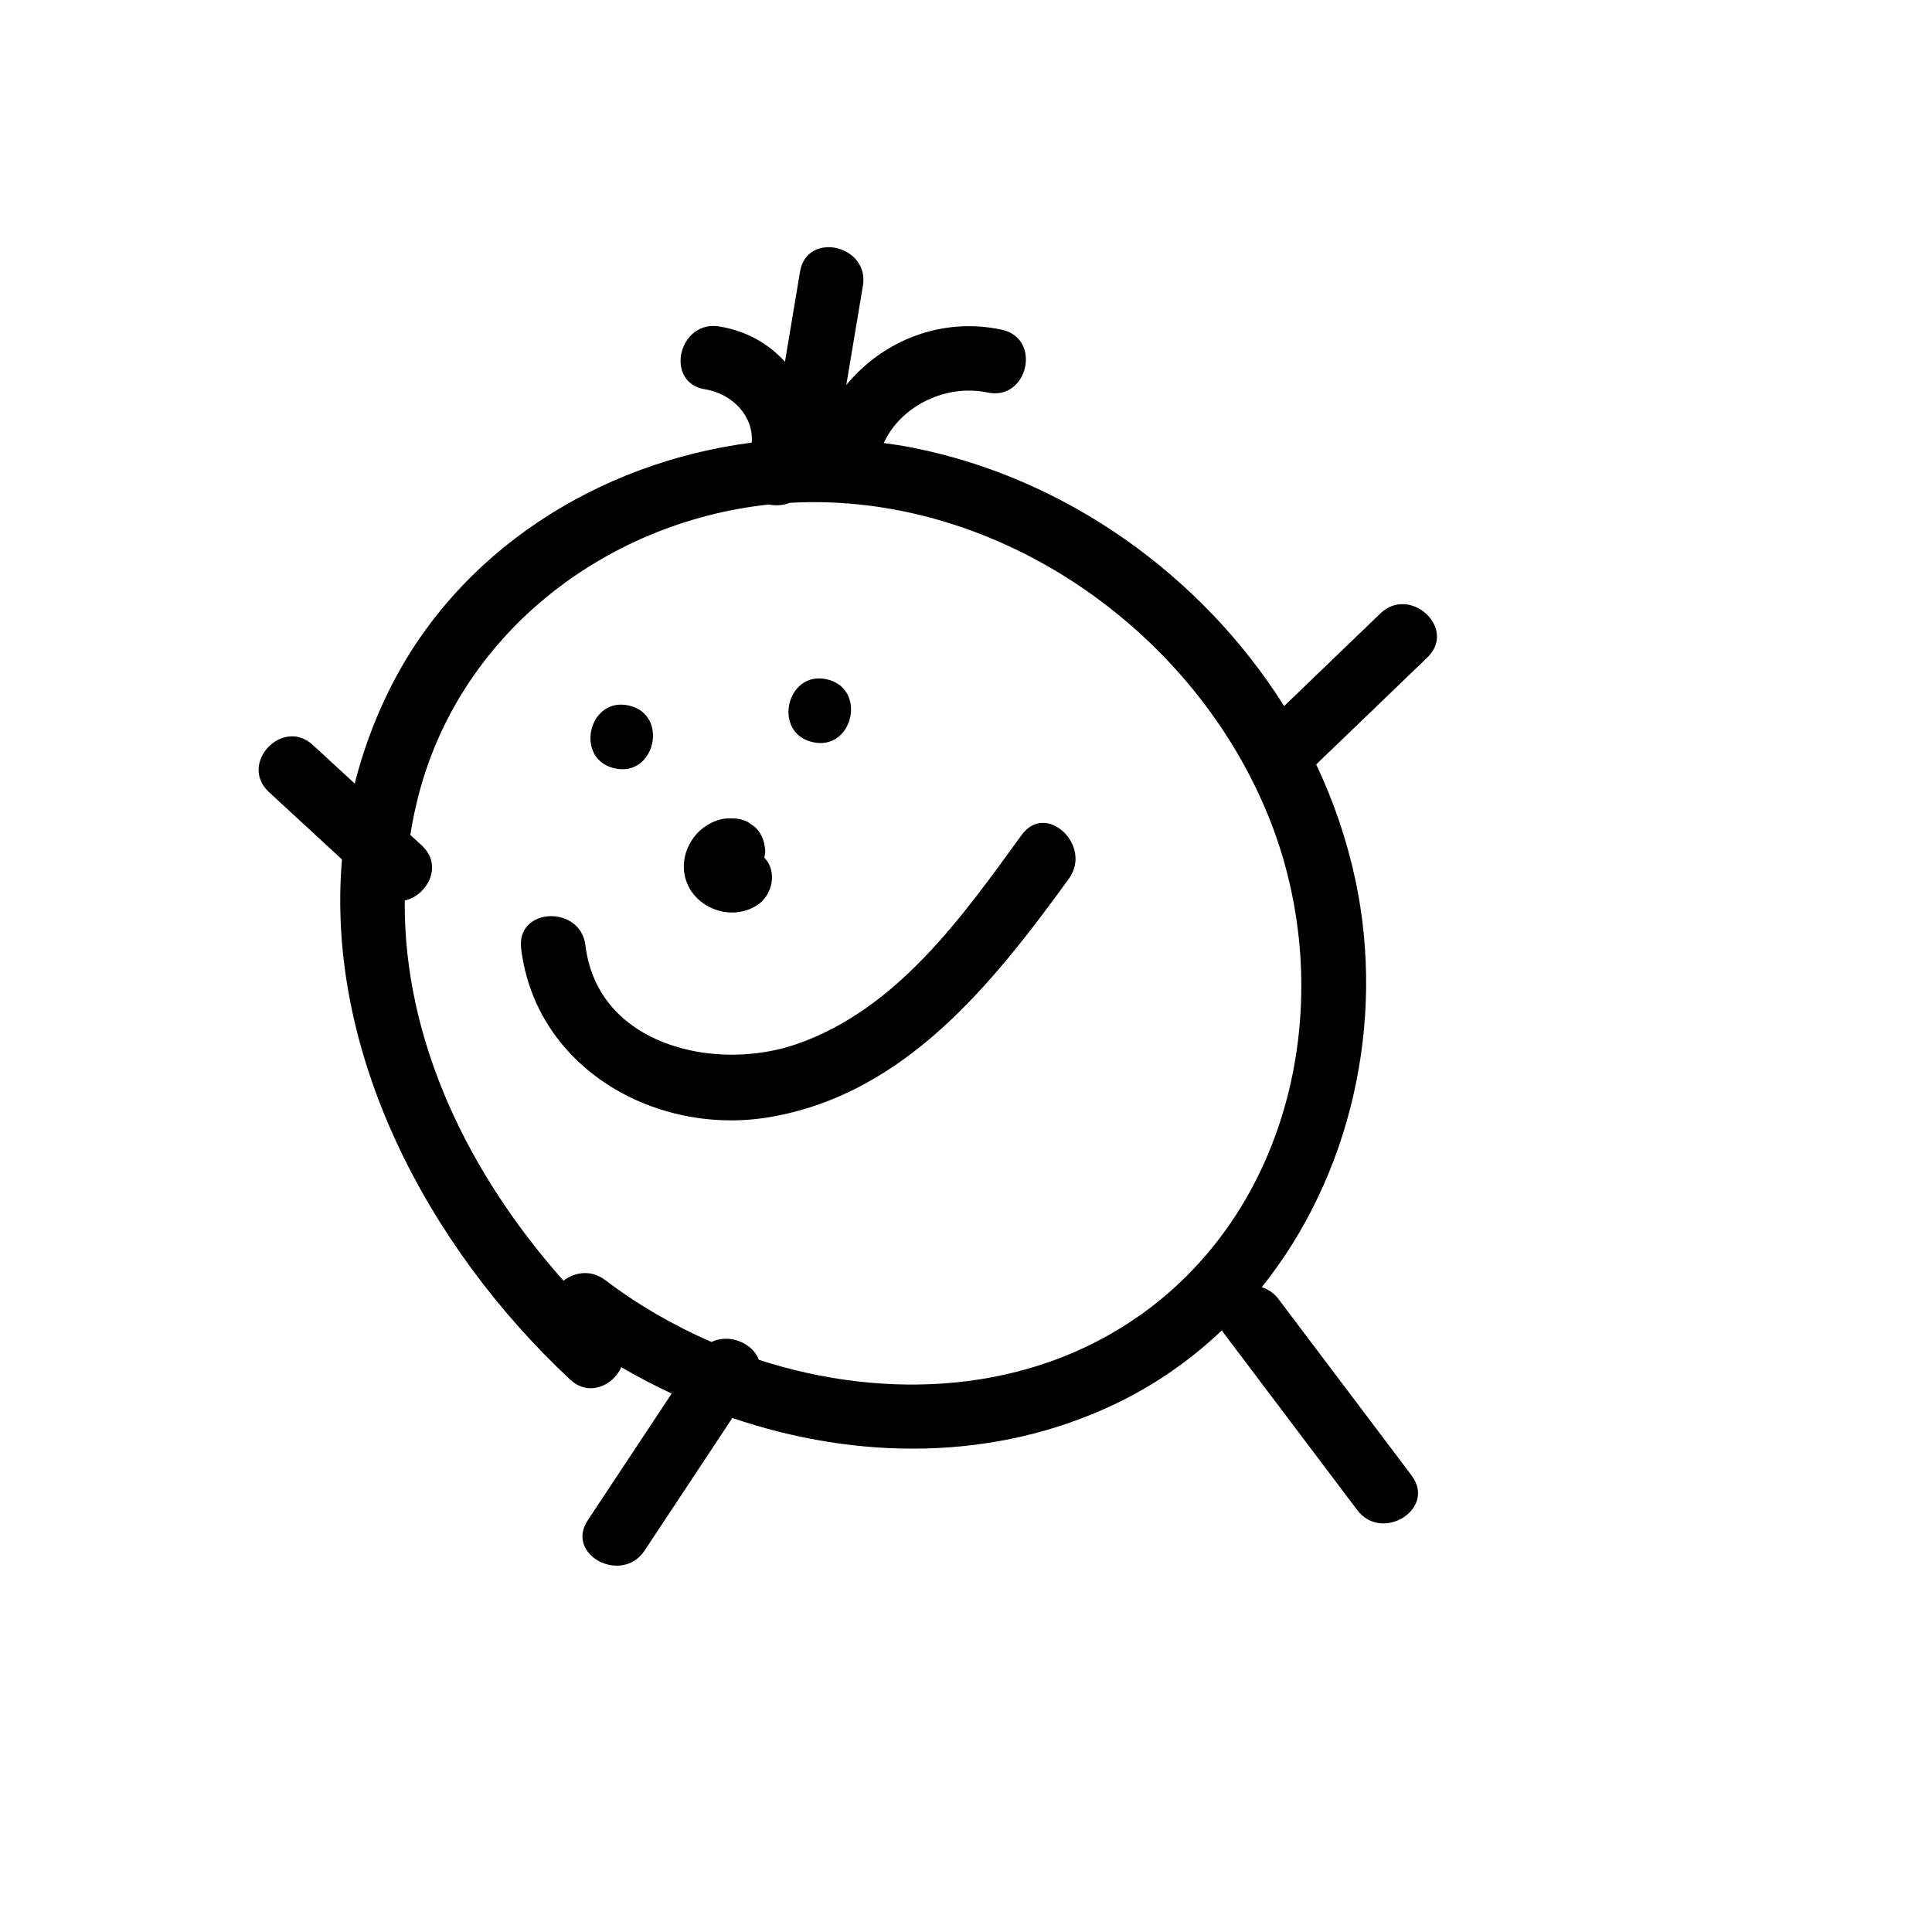 <?xml version="1.0" encoding="UTF-8"?>
<svg id="Layer_1" data-name="Layer 1" xmlns="http://www.w3.org/2000/svg" viewBox="0 0 300 300">
  <defs>
    <style>
      .cls-1 {
        stroke-width: 0px;
      }
    </style>
  </defs>
  <path class="cls-1" d="M219.22,229.15c-6.89-9.13-13.78-18.26-20.67-27.4-.75-.99-1.66-1.58-2.63-1.87,13.86-17.29,19.25-41.14,14.55-63.22-1.33-6.23-3.39-12.25-6.09-17.96,5.76-5.54,11.51-11.08,17.27-16.62,4.65-4.48-2.69-11.27-7.31-6.82-4.98,4.79-9.96,9.59-14.94,14.38-12.8-20.33-33.95-35.43-57.68-40.12-1.49-.3-2.99-.53-4.5-.73,2.74-5.91,9.82-9.18,16.12-7.84,6.29,1.34,8.5-8.41,2.2-9.76-9.31-1.99-18.44,1.66-24.13,8.6.86-5.14,1.72-10.28,2.58-15.41,1.06-6.32-8.69-8.56-9.76-2.2-.78,4.67-1.56,9.33-2.34,14-2.51-2.79-5.96-4.8-10.21-5.49-6.32-1.02-8.57,8.73-2.2,9.76,4.23.68,7.57,4.14,7.25,8.28-23.75,3.06-45.91,16.83-56.62,39.09-2.2,4.56-3.85,9.19-5.03,13.85-2.17-2-4.33-3.99-6.5-5.99-4.74-4.37-11.56,2.95-6.82,7.31,3.78,3.49,7.56,6.97,11.34,10.46-2.55,30.02,13.25,60.03,35.41,80.75,2.94,2.75,6.7.93,7.97-1.9,2.54,1.48,5.15,2.85,7.82,4.09-4.34,6.56-8.68,13.12-13.03,19.67-3.56,5.37,5.3,10.03,8.82,4.71,4.54-6.86,9.09-13.73,13.63-20.59,19.36,6.6,40.81,6.79,59.6-2.25,6.17-2.97,11.65-6.83,16.42-11.36.1.17.21.34.34.51,6.89,9.13,13.78,18.26,20.67,27.4,3.85,5.11,12.33-.2,8.45-5.34ZM177.13,204.15c-17.26,12.29-39.52,13.41-59.3,7-.93-2.58-4.55-4.12-7.35-2.77-5.9-2.56-11.47-5.79-16.49-9.6-2.21-1.68-4.74-1.25-6.5.08-14.63-16.46-24.84-37.15-24.64-59.03,3.47-.75,6.04-5.42,2.64-8.55-.59-.55-1.19-1.09-1.78-1.64.27-1.7.61-3.4,1.02-5.1,6.17-25.8,29.04-43.46,54.66-46.2,1.05.23,2.21.14,3.22-.26,1.64-.09,3.3-.13,4.96-.1,30.36.56,58.59,21.38,69.64,49.38,10.51,26.64,4.04,59.62-20.08,76.8Z"/>
  <path class="cls-1" d="M97.64,109.55c-6.28-1.41-8.49,8.34-2.2,9.76s8.49-8.34,2.2-9.76Z"/>
  <path class="cls-1" d="M128.39,105.48c-6.28-1.41-8.49,8.34-2.2,9.76s8.49-8.34,2.2-9.76Z"/>
  <path class="cls-1" d="M158.65,129.64c-9.27,12.77-19.37,27.08-34.93,32.48-12.59,4.38-30.91.3-32.81-15.31-.77-6.34-10.77-5.94-9.99.47,2.27,18.63,20.98,29.19,38.62,26.18,21.02-3.58,34.64-20.77,46.43-37.01,3.74-5.15-3.54-12.02-7.31-6.82Z"/>
  <path class="cls-1" d="M119.09,133.67c-.12-.18-.27-.33-.41-.49.11-.45.16-.91.12-1.34-.12-1.27-.59-2.57-1.58-3.42-.35-.25-.7-.5-1.05-.75-.81-.43-1.68-.62-2.59-.58-2.02-.17-4.27,1.04-5.54,2.55-1.61,1.92-2.32,4.51-1.55,6.95,1.42,4.52,7.09,6.53,11.06,3.98,2.2-1.41,3.1-4.67,1.55-6.9Z"/>
</svg>